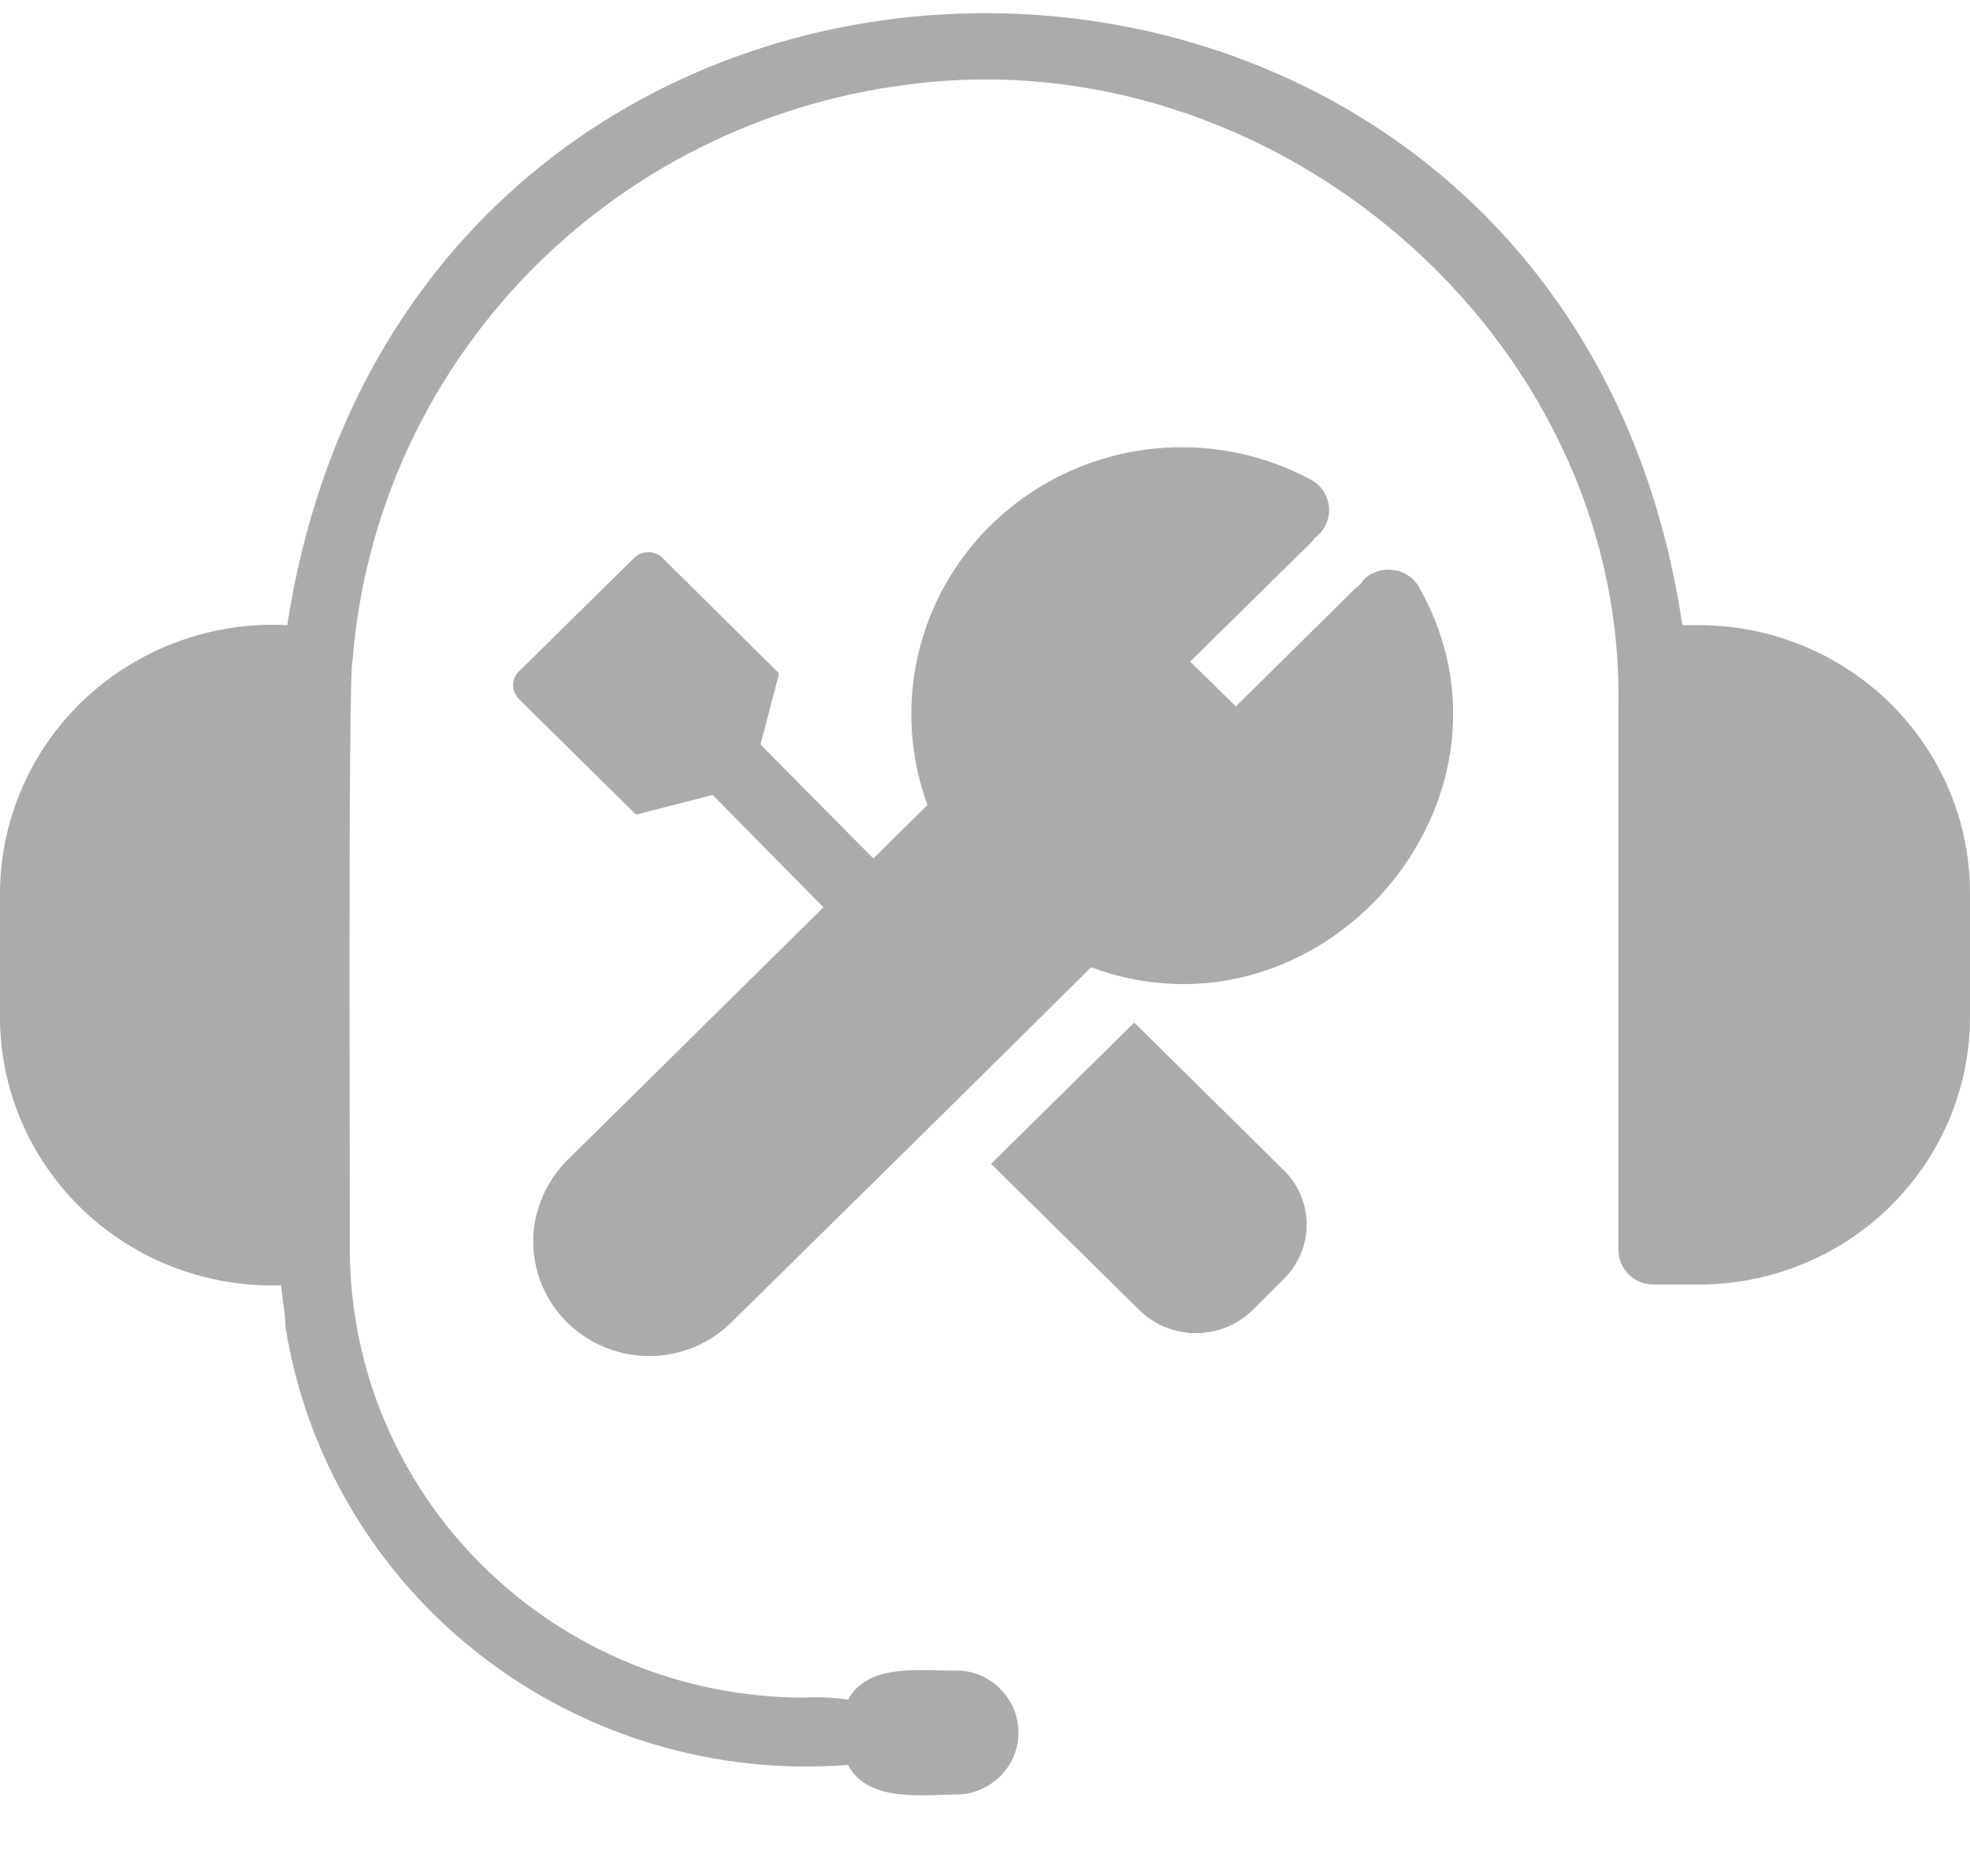 <svg width="21" height="20" viewBox="0 0 21 20" fill="none" xmlns="http://www.w3.org/2000/svg">
<path d="M21 9.507V10.824C21.004 11.582 20.703 12.31 20.163 12.848C19.623 13.387 18.889 13.691 18.122 13.695H17.627C17.42 13.695 17.252 13.53 17.252 13.325V7.512C17.316 3.605 13.583 0.375 9.659 0.904C8.112 1.103 6.682 1.821 5.608 2.937C4.534 4.053 3.881 5.5 3.759 7.035C3.707 7.124 3.733 13.003 3.729 13.325C3.732 14.59 4.243 15.803 5.149 16.697C6.055 17.592 7.283 18.096 8.564 18.099C8.723 18.089 8.883 18.097 9.04 18.121C9.258 17.714 9.854 17.821 10.236 17.81C10.463 17.826 10.666 17.956 10.775 18.154C10.884 18.351 10.884 18.59 10.775 18.787C10.666 18.985 10.463 19.114 10.236 19.131C9.861 19.131 9.254 19.227 9.04 18.816C7.629 18.927 6.227 18.507 5.115 17.641C4.004 16.775 3.264 15.527 3.043 14.147C3.043 13.999 3.006 13.851 2.998 13.703C2.214 13.729 1.452 13.44 0.886 12.901C0.321 12.363 0.001 11.621 0 10.846V9.507C0.007 8.723 0.338 7.977 0.916 7.44C1.495 6.904 2.27 6.623 3.062 6.665C4.411 -2.064 16.645 -2.005 17.934 6.665H18.122C18.884 6.669 19.614 6.969 20.153 7.502C20.692 8.034 20.996 8.754 21 9.507ZM14.628 6.114C14.577 6.138 14.534 6.177 14.505 6.225L14.448 6.273L13.174 7.531L12.687 7.053L13.965 5.795C13.983 5.777 13.999 5.758 14.014 5.736C14.117 5.662 14.175 5.541 14.167 5.415C14.159 5.29 14.088 5.176 13.976 5.115C13.287 4.744 12.475 4.667 11.727 4.901C10.979 5.135 10.36 5.66 10.012 6.354C9.665 7.049 9.62 7.853 9.887 8.582L9.31 9.152L8.107 7.938L8.305 7.179L7.065 5.951C7.024 5.91 6.969 5.887 6.911 5.887C6.853 5.887 6.798 5.91 6.757 5.951L5.536 7.154C5.494 7.193 5.47 7.248 5.47 7.305C5.47 7.362 5.494 7.417 5.536 7.457L6.78 8.685L7.597 8.475L8.778 9.673L6.083 12.334C5.892 12.512 5.762 12.743 5.708 12.996C5.638 13.34 5.722 13.697 5.937 13.976C6.152 14.254 6.478 14.428 6.833 14.454C7.187 14.479 7.535 14.352 7.788 14.106C8.879 13.033 10.547 11.39 11.63 10.313C14.081 11.213 16.393 8.534 15.138 6.28C15.094 6.191 15.015 6.122 14.919 6.091C14.823 6.06 14.718 6.068 14.628 6.114ZM12.091 10.902L10.565 12.408L12.158 13.98C12.318 14.13 12.529 14.213 12.749 14.213C12.968 14.213 13.18 14.13 13.339 13.98L13.684 13.636C13.841 13.483 13.929 13.274 13.929 13.056C13.929 12.837 13.841 12.628 13.684 12.475L12.091 10.902Z" fill="#ABABAB"/>
</svg>
